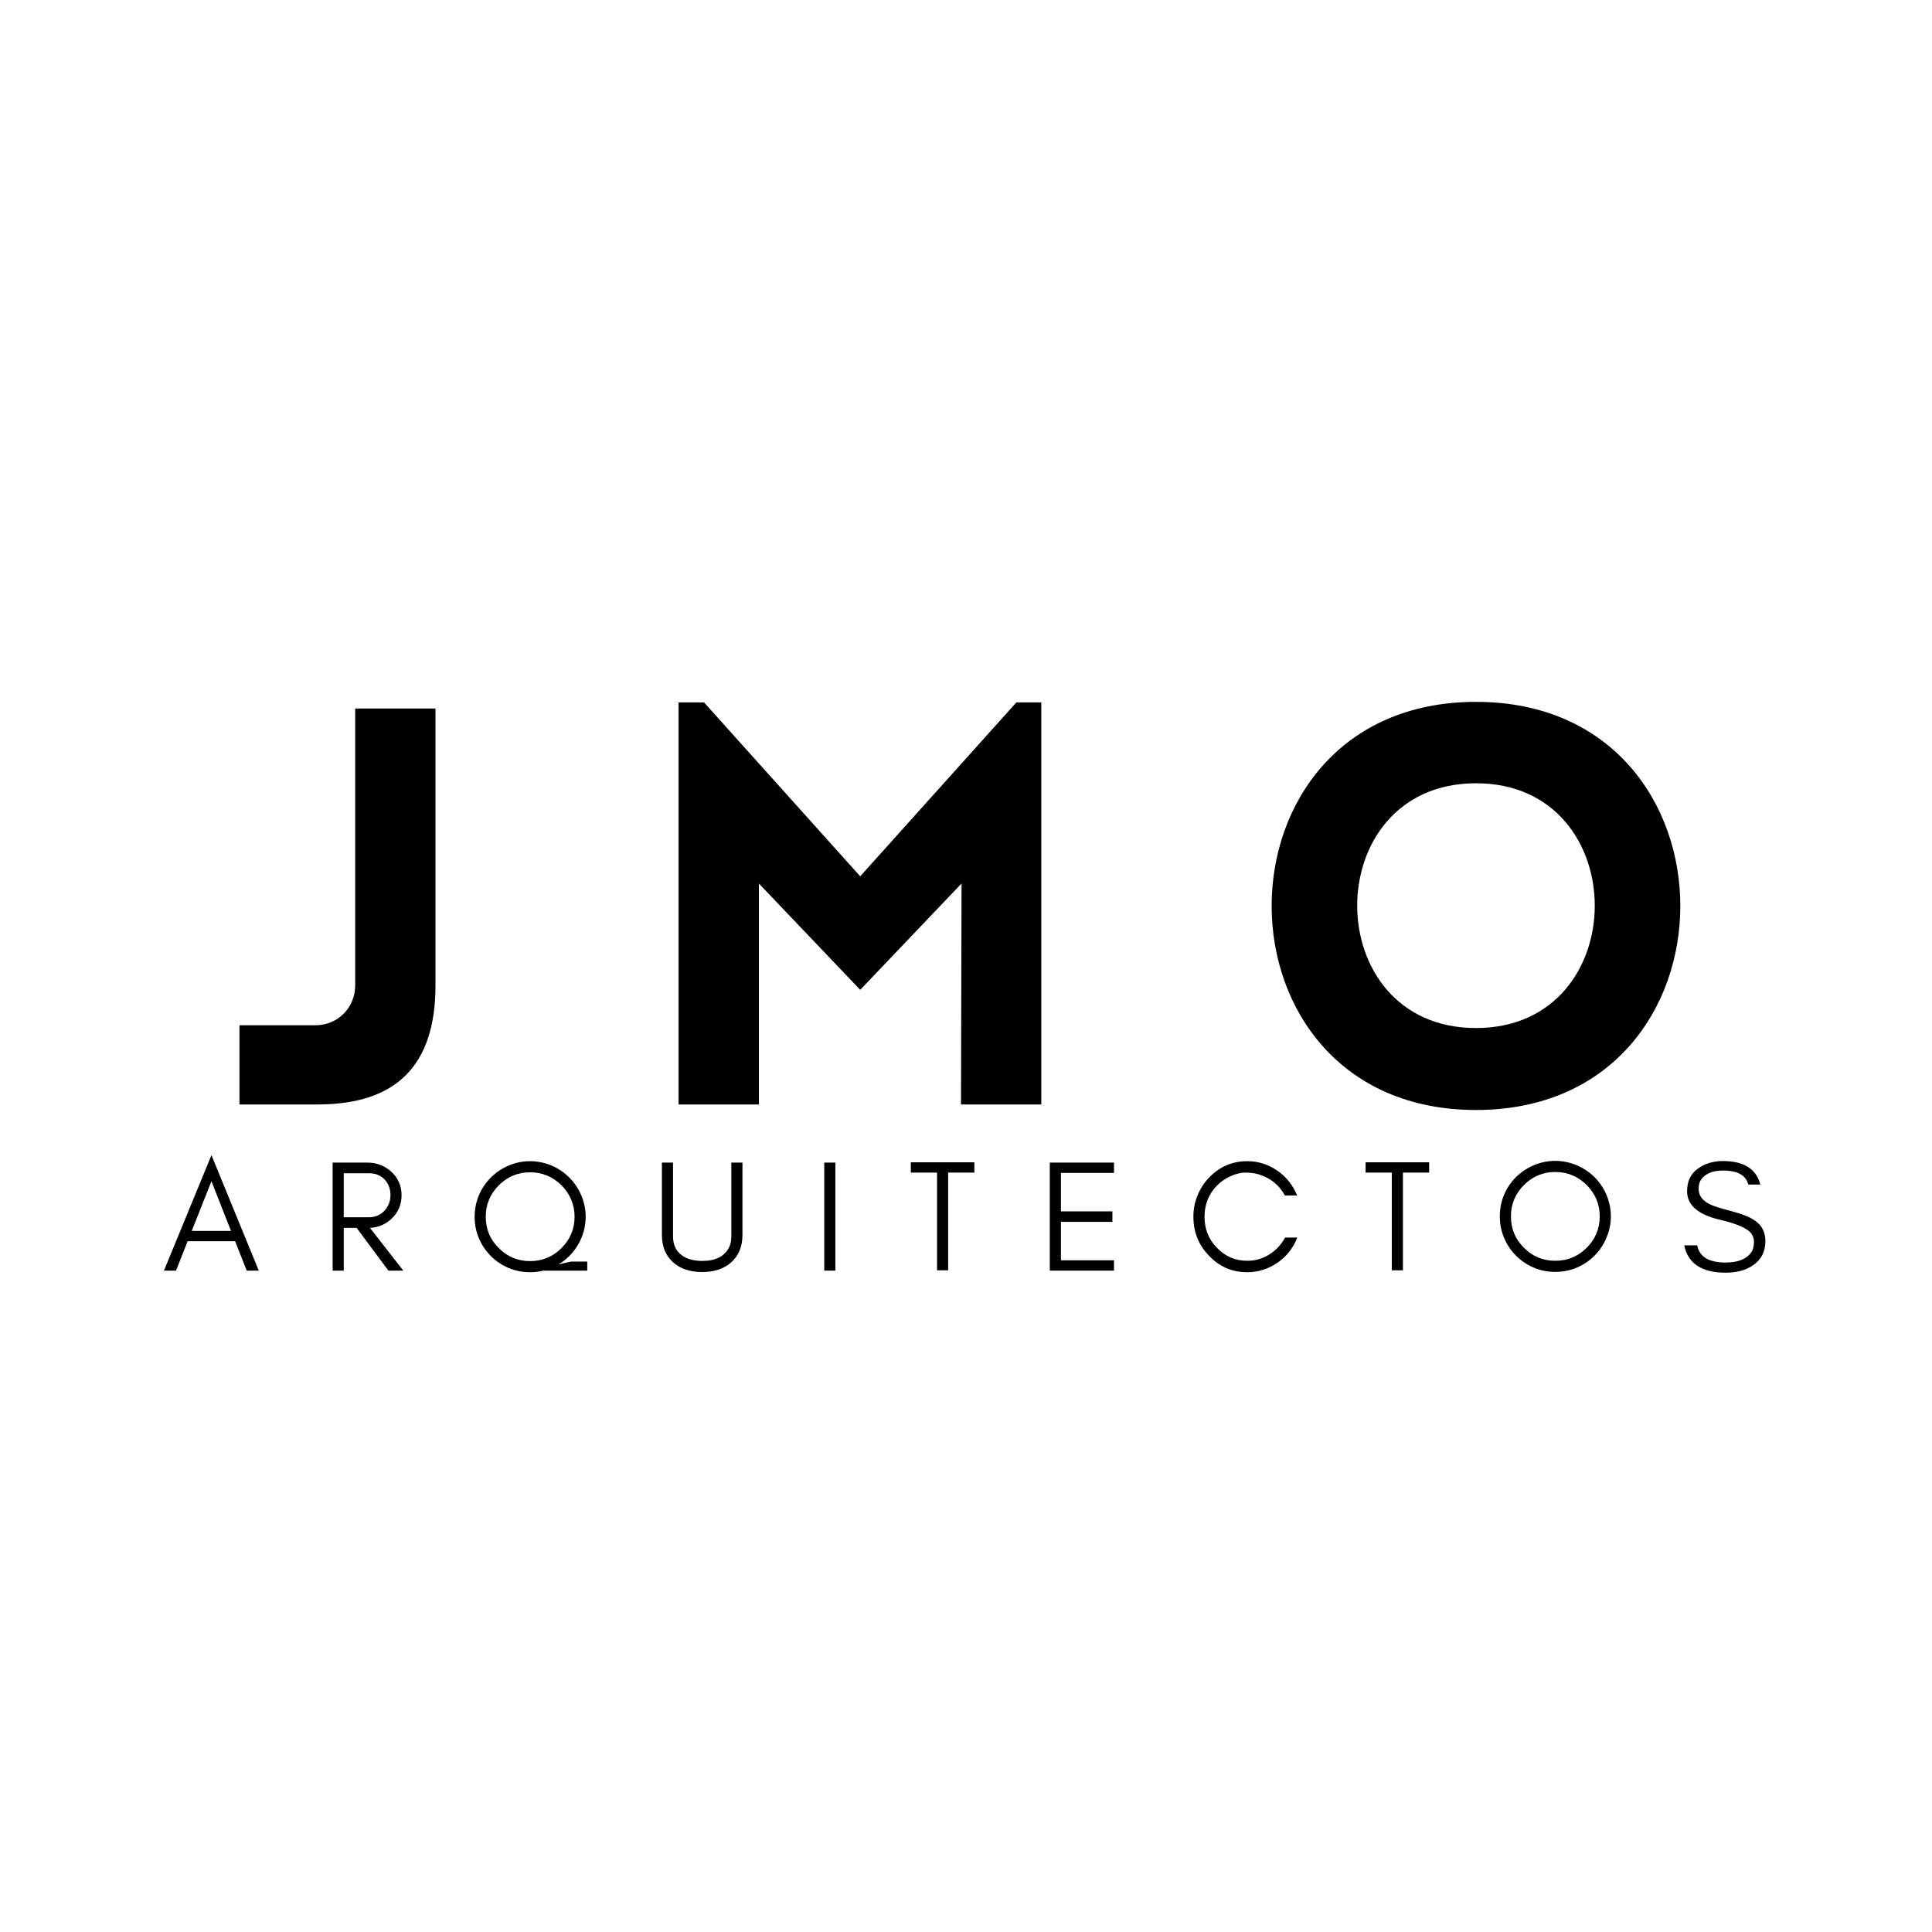 <svg xmlns="http://www.w3.org/2000/svg" xmlns:xlink="http://www.w3.org/1999/xlink" width="600" zoomAndPan="magnify" viewBox="0 0 450 450" height="600" preserveAspectRatio="xMidYMid meet" version="1.0"><defs><g/></defs><g fill="#000000" fill-opacity="1"><g transform="translate(51.643, 257.25)"><g><path d="M 4.129 0 L 22.312 0 C 40.5 0 49.789 -8.898 49.789 -27.73 L 49.789 -92.223 L 31.086 -92.223 L 31.086 -27.73 C 31.086 -22.574 27.086 -18.445 21.797 -18.445 L 4.129 -18.445 Z M 4.129 0 "/></g></g></g><g fill="#000000" fill-opacity="1"><g transform="translate(147.733, 257.25)"><g><path d="M 52.625 -53.141 L 16.254 -93.645 L 10.32 -93.645 L 10.32 0 L 29.023 0 L 29.023 -51.465 L 52.625 -26.699 L 76.23 -51.465 L 76.102 0 L 94.805 0 L 94.805 -93.645 L 89 -93.645 Z M 52.625 -53.141 "/></g></g></g><g fill="#000000" fill-opacity="1"><g transform="translate(289.094, 257.25)"><g><path d="M 54.691 1.289 C 118.148 1.289 118.148 -93.773 54.691 -93.773 C -8.77 -93.773 -8.77 1.289 54.691 1.289 Z M 54.691 -17.801 C 17.801 -17.801 17.801 -74.812 54.691 -74.812 C 91.578 -74.812 91.578 -17.801 54.691 -17.801 Z M 54.691 -17.801 "/></g></g></g><g fill="#000000" fill-opacity="1"><g transform="translate(37.817, 295.952)"><g><path d="M 6.844 -9.25 L 11.434 -20.828 L 15.984 -9.25 Z M 22.457 0 L 11.434 -26.898 L 0.371 0 L 3.184 0 L 5.883 -6.844 L 16.945 -6.844 L 19.645 0 Z M 22.457 0 "/></g></g></g><g fill="#000000" fill-opacity="1"><g transform="translate(74.703, 295.952)"><g><path d="M 5.363 -12.43 L 5.363 -22.68 L 11.211 -22.68 C 12.727 -22.68 13.949 -22.199 14.871 -21.238 C 15.762 -20.273 16.242 -19.09 16.242 -17.609 C 16.242 -16.133 15.762 -14.91 14.801 -13.91 C 13.836 -12.914 12.652 -12.43 11.211 -12.43 Z M 18.832 -17.574 C 18.832 -19.719 18.02 -21.57 16.465 -23.012 C 14.945 -24.418 13.059 -25.16 10.84 -25.16 L 2.773 -25.16 L 2.773 0 L 5.363 0 L 5.363 -9.953 L 8.363 -9.953 L 15.762 0 L 19.238 0 L 11.469 -9.953 C 13.43 -10.062 15.094 -10.766 16.465 -12.062 C 18.02 -13.504 18.832 -15.355 18.832 -17.574 Z M 18.832 -17.574 "/></g></g></g><g fill="#000000" fill-opacity="1"><g transform="translate(108.889, 295.952)"><g><path d="M 27.527 -12.543 C 27.527 -14.316 27.156 -15.984 26.488 -17.574 C 25.824 -19.129 24.898 -20.496 23.715 -21.68 C 22.531 -22.863 21.164 -23.789 19.609 -24.457 C 18.02 -25.121 16.352 -25.492 14.578 -25.492 C 12.801 -25.492 11.098 -25.121 9.547 -24.457 C 7.992 -23.789 6.621 -22.863 5.438 -21.68 C 4.254 -20.496 3.328 -19.129 2.664 -17.574 C 1.996 -15.984 1.664 -14.316 1.664 -12.543 C 1.664 -10.766 1.996 -9.062 2.664 -7.512 C 3.328 -5.957 4.254 -4.586 5.438 -3.402 C 6.621 -2.219 7.992 -1.293 9.547 -0.629 C 11.098 0.035 12.801 0.371 14.578 0.371 C 15.613 0.371 16.648 0.258 17.648 0 L 27.895 0 L 27.895 -2.109 L 24.121 -2.109 C 23.199 -1.887 22.234 -1.664 21.199 -1.441 C 22.125 -1.996 22.977 -2.664 23.715 -3.402 C 24.898 -4.586 25.824 -5.957 26.488 -7.512 C 27.156 -9.062 27.527 -10.766 27.527 -12.543 Z M 24.938 -12.543 C 24.938 -9.691 23.898 -7.25 21.902 -5.254 C 19.867 -3.219 17.426 -2.219 14.578 -2.219 C 11.727 -2.219 9.285 -3.219 7.289 -5.254 C 5.254 -7.25 4.254 -9.691 4.254 -12.543 C 4.254 -15.391 5.254 -17.832 7.289 -19.867 C 9.285 -21.867 11.727 -22.902 14.578 -22.902 C 17.426 -22.902 19.867 -21.867 21.902 -19.867 C 23.898 -17.832 24.938 -15.391 24.938 -12.543 Z M 24.938 -12.543 "/></g></g></g><g fill="#000000" fill-opacity="1"><g transform="translate(151.954, 295.952)"><g><path d="M 20.977 -8.324 L 20.977 -25.16 L 18.387 -25.16 L 18.387 -7.953 C 18.387 -6.918 18.203 -6.066 17.832 -5.363 C 16.762 -3.293 14.688 -2.258 11.617 -2.258 C 9.621 -2.258 8.027 -2.699 6.844 -3.59 C 5.477 -4.586 4.809 -6.031 4.809 -7.953 L 4.809 -25.16 L 2.219 -25.16 L 2.219 -8.324 C 2.219 -5.586 3.109 -3.441 4.883 -1.887 C 6.547 -0.406 8.805 0.332 11.617 0.332 C 14.391 0.332 16.613 -0.406 18.312 -1.887 C 20.09 -3.441 20.977 -5.586 20.977 -8.324 Z M 20.977 -8.324 "/></g></g></g><g fill="#000000" fill-opacity="1"><g transform="translate(189.21, 295.952)"><g><path d="M 5.363 0 L 5.363 -25.16 L 2.773 -25.16 L 2.773 0 Z M 5.363 0 "/></g></g></g><g fill="#000000" fill-opacity="1"><g transform="translate(211.409, 295.952)"><g><path d="M 0.738 -22.828 L 6.844 -22.828 L 6.844 -0.074 L 9.434 -0.074 L 9.434 -22.828 L 15.539 -22.828 L 15.539 -25.23 L 0.738 -25.23 Z M 0.738 -22.828 "/></g></g></g><g fill="#000000" fill-opacity="1"><g transform="translate(241.748, 295.952)"><g><path d="M 17.723 0 L 17.723 -2.406 L 5.363 -2.406 L 5.363 -11.359 L 17.352 -11.359 L 17.352 -13.801 L 5.363 -13.801 L 5.363 -22.754 L 17.723 -22.754 L 17.723 -25.16 L 2.773 -25.16 L 2.773 0 Z M 17.723 0 "/></g></g></g><g fill="#000000" fill-opacity="1"><g transform="translate(276.303, 295.952)"><g><path d="M 25.859 -7.695 L 23.012 -7.695 C 22.125 -6.066 20.902 -4.734 19.352 -3.773 C 17.797 -2.773 16.059 -2.293 14.207 -2.293 C 11.434 -2.293 9.062 -3.293 7.105 -5.363 C 5.18 -7.324 4.254 -9.73 4.254 -12.543 C 4.254 -15.355 5.18 -17.758 7.105 -19.758 C 7.992 -20.68 9.062 -21.422 10.285 -21.977 C 11.469 -22.531 12.652 -22.828 13.836 -22.828 C 14.984 -22.828 15.984 -22.68 16.871 -22.422 C 19.57 -21.605 21.605 -19.98 22.977 -17.5 L 25.824 -17.5 C 24.863 -19.867 23.344 -21.793 21.238 -23.27 C 19.09 -24.75 16.762 -25.492 14.207 -25.492 C 10.691 -25.492 7.734 -24.195 5.289 -21.645 C 4.145 -20.461 3.254 -19.055 2.625 -17.5 C 1.961 -15.945 1.664 -14.281 1.664 -12.543 C 1.664 -8.992 2.848 -5.992 5.289 -3.477 C 7.734 -0.887 10.691 0.371 14.207 0.371 C 16.762 0.371 19.09 -0.371 21.273 -1.852 C 23.383 -3.328 24.898 -5.254 25.859 -7.695 Z M 25.859 -7.695 "/></g></g></g><g fill="#000000" fill-opacity="1"><g transform="translate(317.333, 295.952)"><g><path d="M 0.738 -22.828 L 6.844 -22.828 L 6.844 -0.074 L 9.434 -0.074 L 9.434 -22.828 L 15.539 -22.828 L 15.539 -25.23 L 0.738 -25.23 Z M 0.738 -22.828 "/></g></g></g><g fill="#000000" fill-opacity="1"><g transform="translate(347.672, 295.952)"><g><path d="M 24.938 -12.652 C 24.938 -9.766 23.898 -7.324 21.902 -5.328 C 19.867 -3.293 17.426 -2.293 14.578 -2.293 C 11.727 -2.293 9.285 -3.293 7.289 -5.328 C 5.254 -7.324 4.254 -9.766 4.254 -12.652 C 4.254 -15.465 5.254 -17.906 7.289 -19.941 C 9.285 -21.941 11.727 -22.977 14.578 -22.977 C 17.426 -22.977 19.867 -21.941 21.902 -19.941 C 23.898 -17.906 24.938 -15.465 24.938 -12.652 Z M 27.527 -12.652 C 27.527 -14.43 27.156 -16.094 26.488 -17.684 C 25.824 -19.238 24.898 -20.609 23.715 -21.793 C 22.531 -22.938 21.164 -23.863 19.609 -24.531 C 18.02 -25.195 16.352 -25.566 14.578 -25.566 C 12.801 -25.566 11.098 -25.195 9.547 -24.531 C 7.992 -23.863 6.621 -22.938 5.438 -21.793 C 4.254 -20.609 3.328 -19.238 2.664 -17.684 C 1.996 -16.094 1.664 -14.43 1.664 -12.652 C 1.664 -10.879 1.996 -9.176 2.664 -7.621 C 3.328 -6.031 4.254 -4.66 5.438 -3.477 C 6.621 -2.293 7.992 -1.367 9.547 -0.703 C 11.098 -0.035 12.801 0.297 14.578 0.297 C 16.352 0.297 18.02 -0.035 19.609 -0.703 C 21.164 -1.367 22.531 -2.293 23.715 -3.477 C 24.898 -4.66 25.824 -6.031 26.488 -7.621 C 27.156 -9.176 27.527 -10.879 27.527 -12.652 Z M 27.527 -12.652 "/></g></g></g><g fill="#000000" fill-opacity="1"><g transform="translate(390.921, 295.952)"><g><path d="M 9.73 -11.84 C 12.984 -11.062 15.207 -10.211 16.391 -9.25 C 17.203 -8.582 17.609 -7.734 17.609 -6.695 C 17.609 -5.66 17.391 -4.809 16.945 -4.219 C 15.836 -2.664 13.836 -1.887 11.023 -1.887 C 7.105 -1.887 4.883 -3.219 4.402 -5.883 L 1.367 -5.883 C 2.258 -1.629 5.477 0.48 11.023 0.48 C 13.504 0.48 15.574 -0.035 17.242 -1.148 C 19.238 -2.441 20.273 -4.367 20.273 -6.883 C 20.273 -8.953 19.461 -10.543 17.832 -11.652 C 16.688 -12.469 14.836 -13.207 12.281 -13.875 C 9.691 -14.539 8.027 -15.094 7.25 -15.5 C 5.551 -16.352 4.699 -17.535 4.734 -19.09 C 4.734 -19.906 4.883 -20.609 5.254 -21.125 C 6.215 -22.57 7.918 -23.309 10.359 -23.309 C 13.801 -23.309 15.762 -22.199 16.277 -20.051 L 19.09 -20.051 C 18.164 -23.68 15.242 -25.527 10.359 -25.527 C 8.141 -25.527 6.18 -24.938 4.551 -23.754 C 2.887 -22.57 2.035 -20.828 2.035 -18.461 C 2.035 -15.242 4.625 -13.023 9.73 -11.84 Z M 9.73 -11.84 "/></g></g></g></svg>